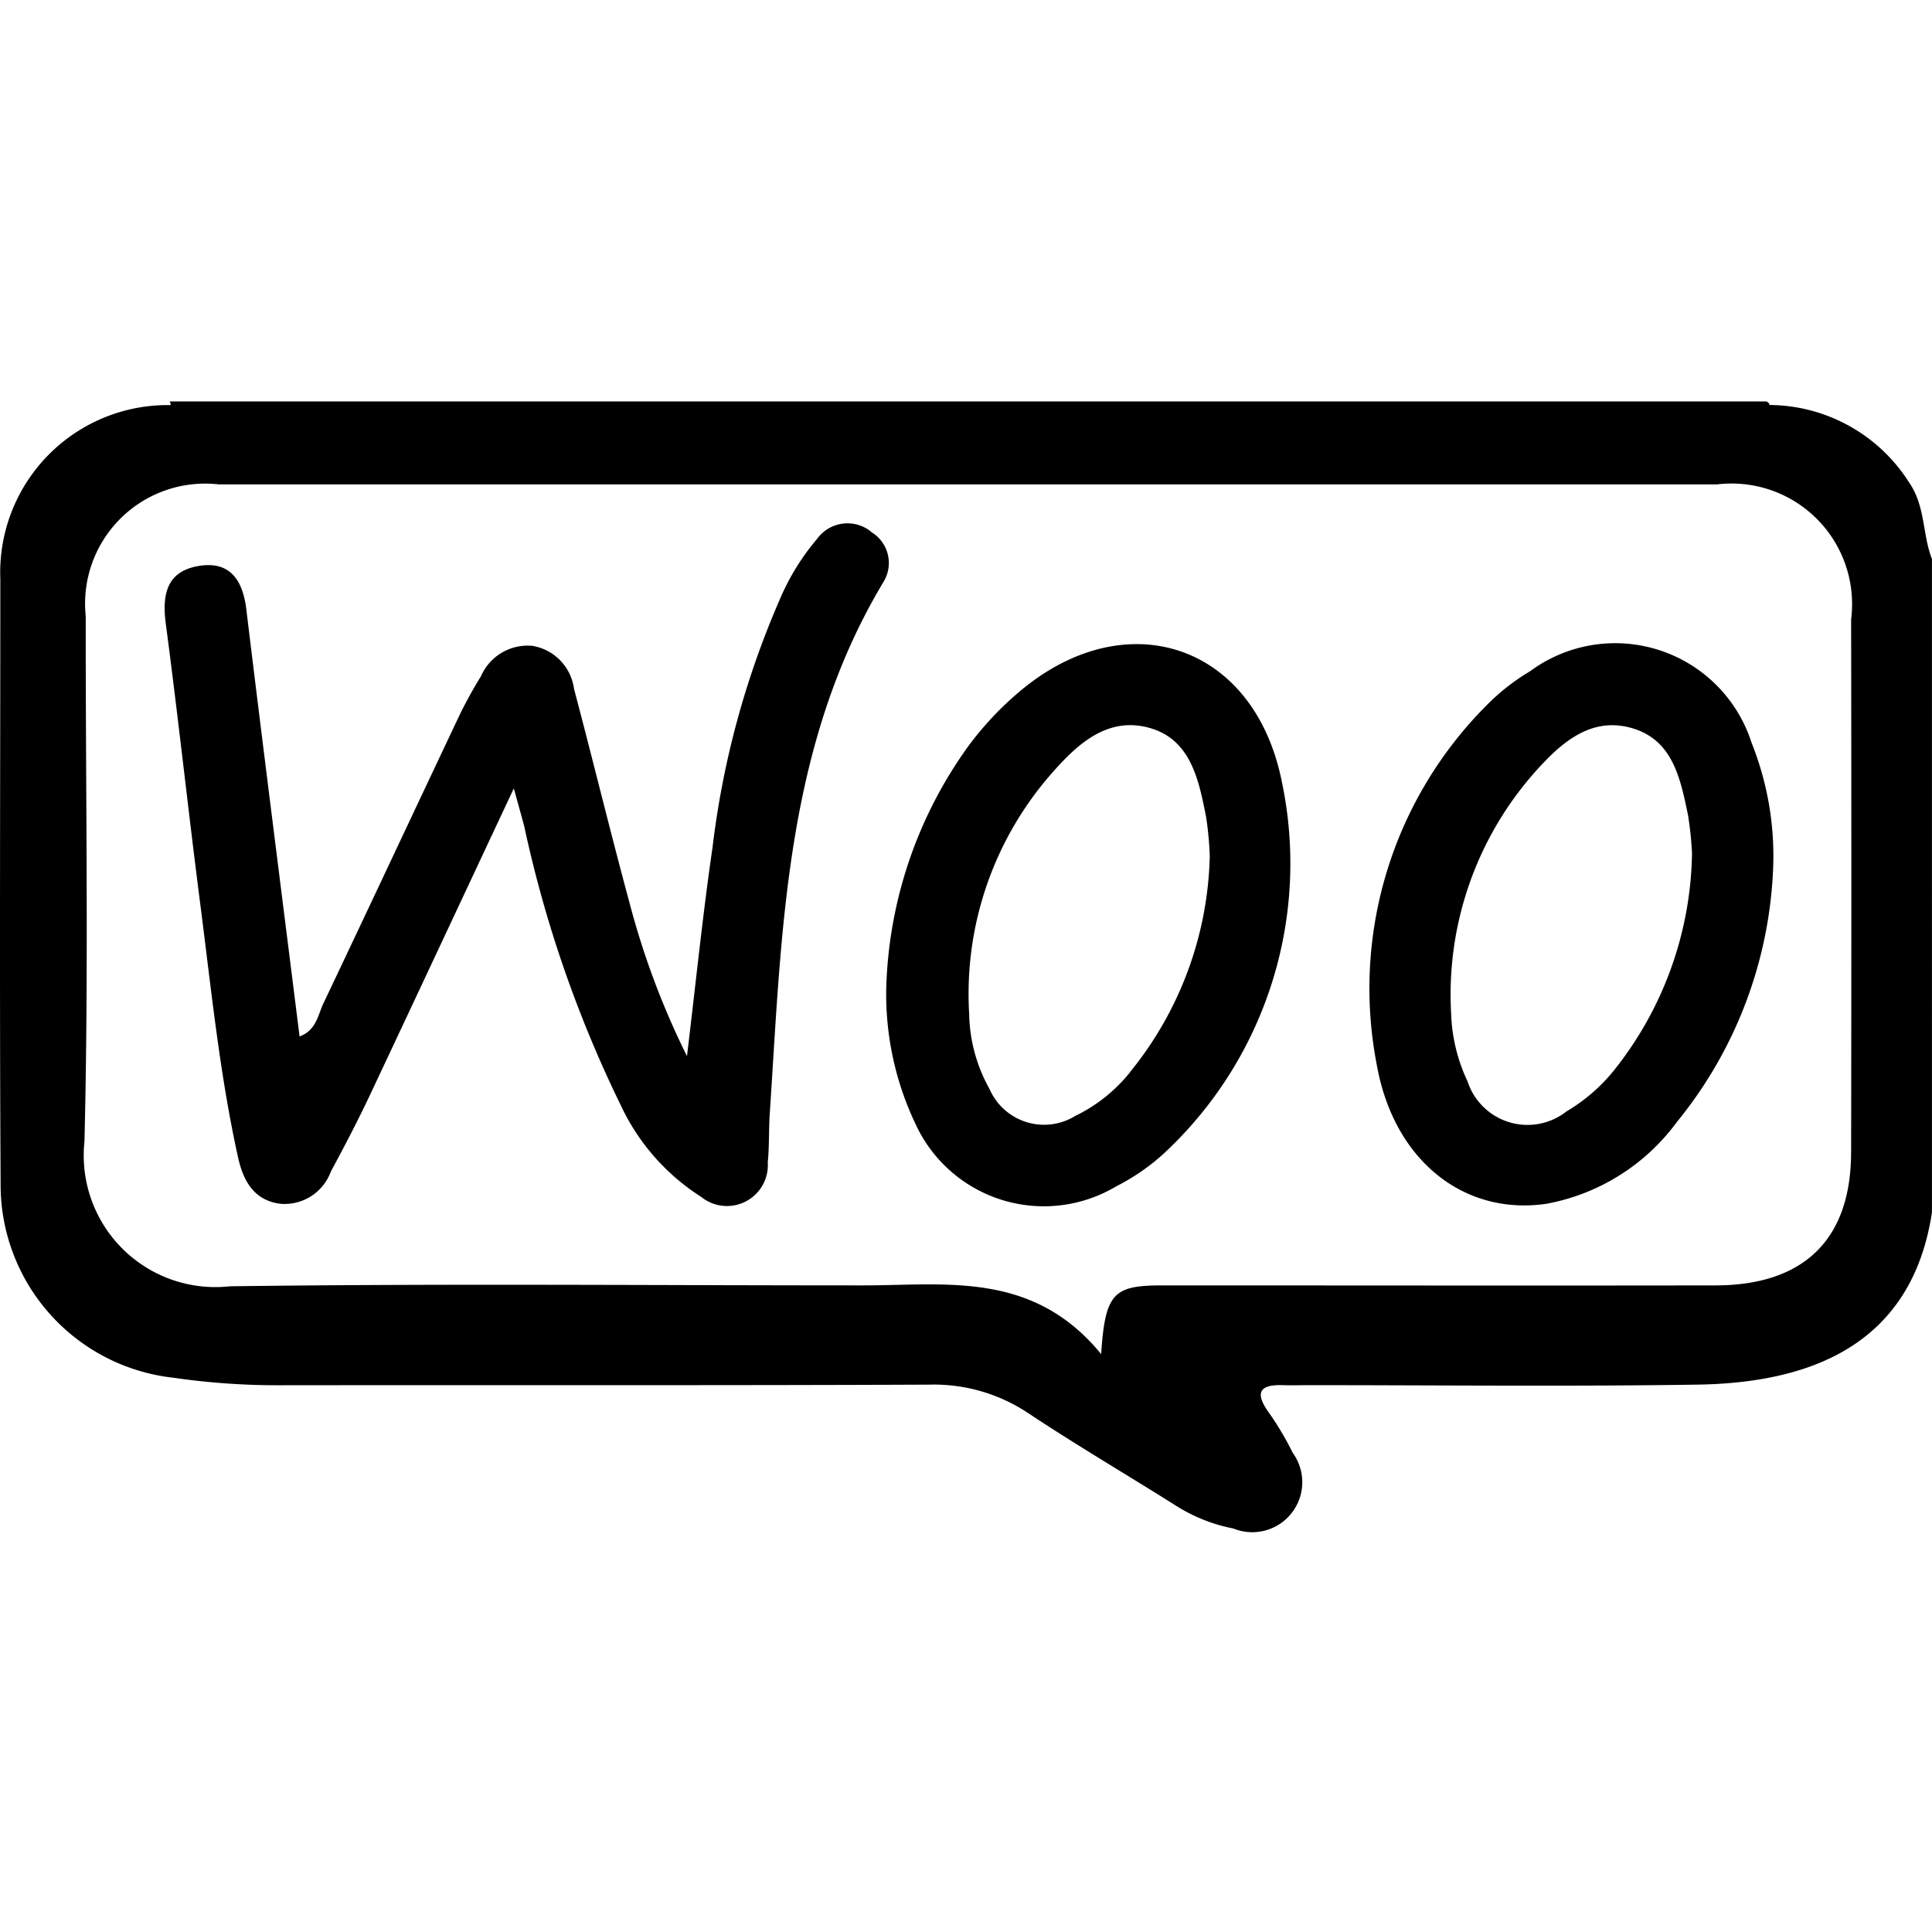 <svg id="Group_2120" data-name="Group 2120" xmlns="http://www.w3.org/2000/svg" width="36" height="36" viewBox="0 0 47.562 27.796"><g id="Group_2119" data-name="Group 2119"><path id="Path_2429" data-name="Path 2429" d="M46.99,1.981A4.1,4.1,0,0,0,43.561.087c0-.033-.022-.062-.078-.087H4.178A.151.151,0,0,1,4.2.09,4.122,4.122,0,0,0,.008,4.374c0,4.958-.022,9.915.007,14.873A4.779,4.779,0,0,0,4.26,24.033a17.848,17.848,0,0,0,2.674.186c5.311-.006,10.625.007,15.938-.015a4.19,4.19,0,0,1,2.438.7c1.181.784,2.4,1.5,3.607,2.259a4.089,4.089,0,0,0,1.447.583,1.231,1.231,0,0,0,1.46-1.864,7.382,7.382,0,0,0-.616-1.03c-.339-.492-.147-.652.374-.635.216.007.432,0,.648,0,3.183,0,6.364.035,9.545-.013,2.708-.039,5.283-.92,5.786-4.242V3.88c-.24-.616-.156-1.309-.572-1.9m-1.419,16.5c0,2.147-1.157,3.278-3.339,3.281-4.54.007-9.083,0-13.623,0-1.2,0-1.4.192-1.5,1.691-1.687-2.06-3.829-1.689-5.879-1.691-5.19,0-10.381-.048-15.569.022a3.241,3.241,0,0,1-3.581-3.561c.108-4.308.026-8.621.032-12.932A2.955,2.955,0,0,1,5.387,2.042q18.443,0,36.884,0a2.967,2.967,0,0,1,3.3,3.319q.011,6.559,0,13.118" transform="translate(0)" fill="currentColor"></path><path id="Path_2430" data-name="Path 2430" d="M39.162,16.309a.921.921,0,0,0-1.323.176,5.746,5.746,0,0,0-.918,1.487,21.7,21.7,0,0,0-1.659,6.113c-.24,1.643-.407,3.3-.629,5.137a19.7,19.7,0,0,1-1.418-3.788c-.474-1.748-.9-3.51-1.364-5.259a1.236,1.236,0,0,0-1.029-1.054,1.253,1.253,0,0,0-1.261.75,10.424,10.424,0,0,0-.533.969c-1.118,2.36-2.224,4.725-3.345,7.083-.137.287-.173.661-.587.814-.441-3.523-.887-7.018-1.311-10.515-.089-.733-.414-1.2-1.185-1.065s-.889.694-.8,1.4c.307,2.317.557,4.641.856,6.959.267,2.073.474,4.155.926,6.2.126.569.387,1.06,1.045,1.141a1.212,1.212,0,0,0,1.238-.792c.321-.594.634-1.194.923-1.8,1.178-2.5,2.346-5,3.582-7.634.113.41.188.672.257.935A30.026,30.026,0,0,0,33,30.425a5.364,5.364,0,0,0,1.983,2.262,1.007,1.007,0,0,0,1.639-.85c.04-.4.022-.8.049-1.2.3-4.5.371-9.051,2.806-13.1a.888.888,0,0,0-.32-1.225" transform="translate(-17.721 -13.105)" fill="currentColor"></path><path id="Path_2431" data-name="Path 2431" d="M120.333,33.336a7.932,7.932,0,0,0-1.127,1.218,10.674,10.674,0,0,0-2.041,5.906,7.412,7.412,0,0,0,.715,3.419,3.477,3.477,0,0,0,4.945,1.542,5.264,5.264,0,0,0,1.341-.97,9.741,9.741,0,0,0,2.738-8.977c-.683-3.458-3.93-4.475-6.57-2.138m2.838,9.267a3.914,3.914,0,0,1-1.358,1.086,1.464,1.464,0,0,1-2.11-.667,3.9,3.9,0,0,1-.5-1.847,8.225,8.225,0,0,1,2.05-5.941c.615-.7,1.358-1.384,2.384-1.1s1.22,1.289,1.4,2.2a8.37,8.37,0,0,1,.089.965,8.734,8.734,0,0,1-1.955,5.3" transform="translate(-95.345 -26.099)" fill="currentColor"></path><path id="Path_2432" data-name="Path 2432" d="M185,32.714a5.272,5.272,0,0,0-1.086.855,9.86,9.86,0,0,0-2.689,8.826c.417,2.356,2.138,3.723,4.17,3.43a5.133,5.133,0,0,0,3.218-2.013,10.532,10.532,0,0,0,2.374-6.338,7.494,7.494,0,0,0-.534-3A3.525,3.525,0,0,0,185,32.714m2.077,9.811a4.312,4.312,0,0,1-1.179,1.024,1.552,1.552,0,0,1-2.436-.737,4.225,4.225,0,0,1-.406-1.693,8.255,8.255,0,0,1,2.073-5.933c.618-.691,1.358-1.373,2.389-1.069,1,.294,1.184,1.248,1.369,2.129a8.5,8.5,0,0,1,.1.954,8.768,8.768,0,0,1-1.911,5.326" transform="translate(-147.333 -26.072)" fill="currentColor"></path></g></svg>
